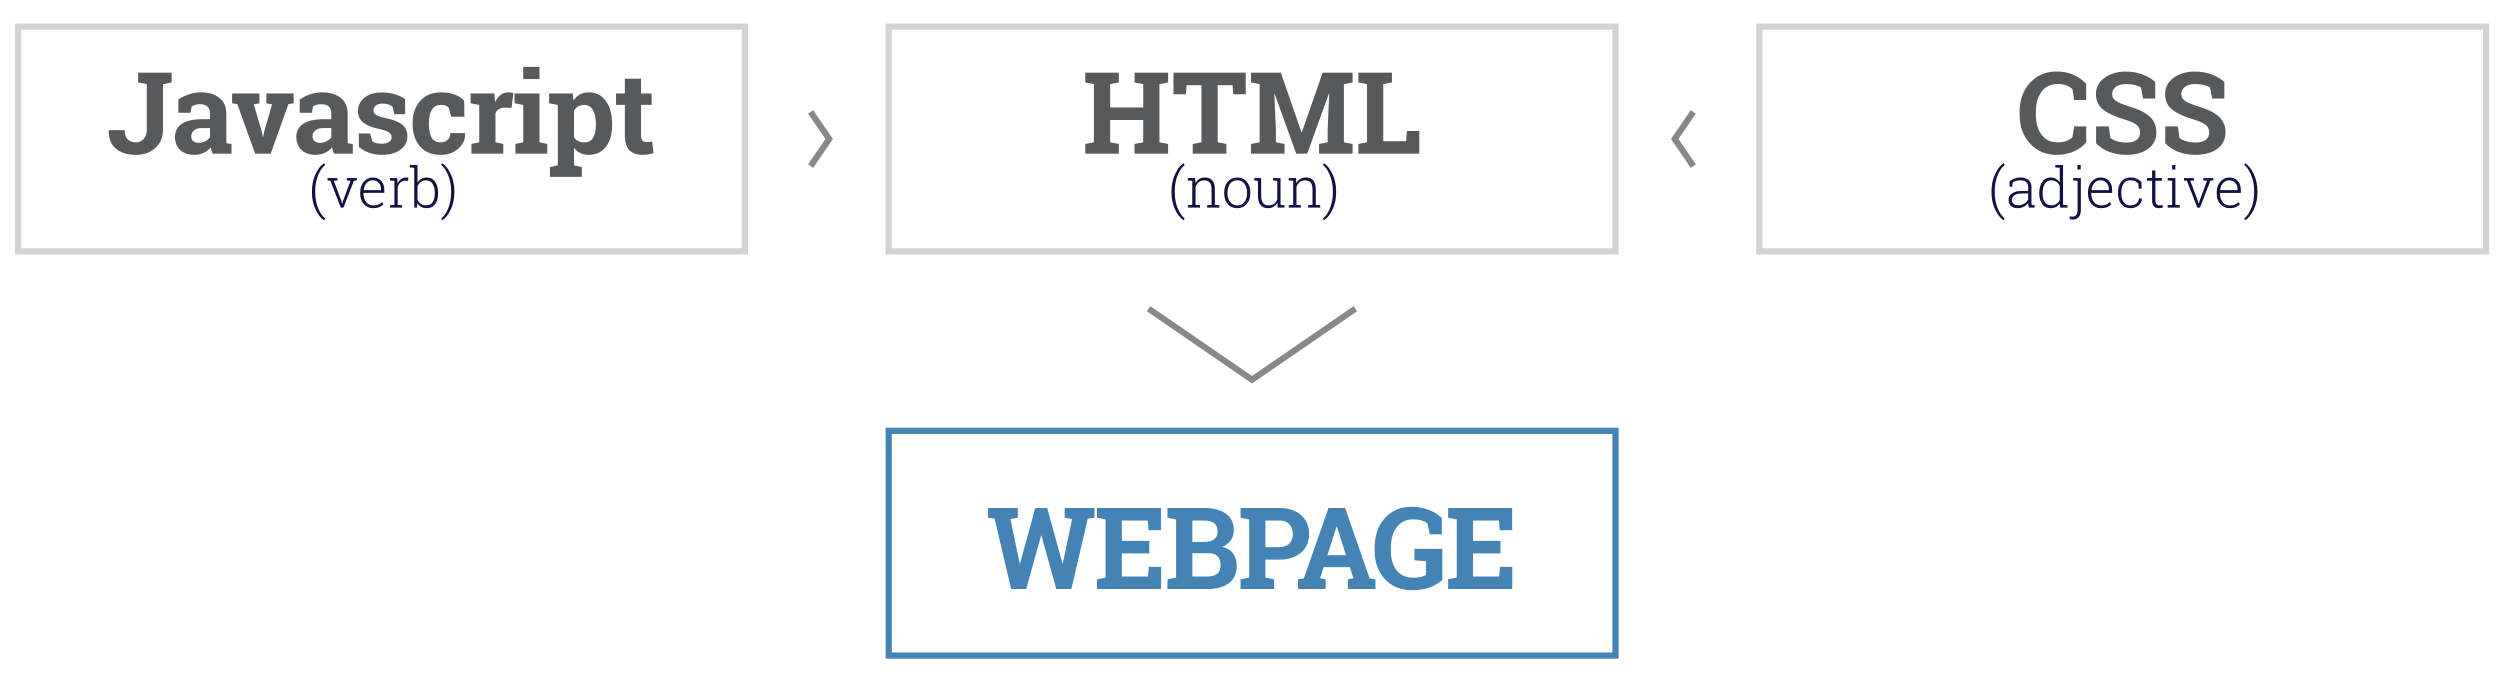 <?xml version="1.0" encoding="utf-8"?>
<!-- Generator: Adobe Illustrator 15.0.2, SVG Export Plug-In . SVG Version: 6.00 Build 0)  -->
<!DOCTYPE svg PUBLIC "-//W3C//DTD SVG 1.1//EN" "http://www.w3.org/Graphics/SVG/1.1/DTD/svg11.dtd">
<svg version="1.1" id="Layer_1" xmlns="http://www.w3.org/2000/svg" xmlns:xlink="http://www.w3.org/1999/xlink" x="0px" y="0px"
	 width="402px" height="110.5px" viewBox="0 0 402 110.5" enable-background="new 0 0 402 110.5" xml:space="preserve">
<rect x="142.904" y="69.277" fill="none" stroke="#4683B5" stroke-miterlimit="10" width="116.868" height="36.145"/>
<g>
	<path fill="#4683B5" d="M175.99,83.258l-1.074,0.134l-2.64,11.321h-2.425l-2.39-8.6h-0.054l-2.389,8.6h-2.425l-2.658-11.321
		l-1.065-0.134v-1.575h4.796v1.575l-1.19,0.206l1.494,7.142l0.054,0.009l2.443-8.931h1.924l2.461,8.931l0.054-0.009l1.486-7.142
		l-1.19-0.206v-1.575h4.788V83.258z"/>
	<path fill="#4683B5" d="M184.805,88.985h-4.412v3.723h4.206l0.116-1.557h1.987v3.562h-10.31v-1.566l1.387-0.269v-9.352
		l-1.387-0.269v-1.575h1.387h8.904v3.571h-2.004l-0.116-1.557h-4.17v3.275h4.412V88.985z"/>
	<path fill="#4683B5" d="M193.521,81.683c1.533,0,2.729,0.298,3.589,0.895c0.859,0.596,1.289,1.488,1.289,2.676
		c0,0.603-0.16,1.141-0.479,1.615c-0.319,0.474-0.783,0.831-1.392,1.069c0.781,0.167,1.368,0.525,1.758,1.074
		c0.391,0.549,0.586,1.185,0.586,1.906c0,1.247-0.412,2.191-1.235,2.833c-0.823,0.641-1.99,0.962-3.499,0.962h-6.408v-1.566
		l1.387-0.269v-9.352l-1.387-0.269v-1.575h1.387H193.521z M191.732,87.142h1.879c0.698,0,1.235-0.144,1.611-0.43
		c0.375-0.287,0.563-0.704,0.563-1.253c0-0.603-0.189-1.047-0.568-1.333c-0.379-0.286-0.944-0.429-1.696-0.429h-1.79V87.142z
		 M191.732,88.95v3.759h2.407c0.692,0,1.22-0.151,1.584-0.452s0.546-0.747,0.546-1.338c0-0.638-0.155-1.126-0.465-1.463
		c-0.31-0.337-0.799-0.505-1.468-0.505H191.732z"/>
	<path fill="#4683B5" d="M205.684,81.683c1.492,0,2.668,0.383,3.531,1.15c0.861,0.767,1.293,1.771,1.293,3.011
		c0,1.247-0.432,2.25-1.293,3.007c-0.863,0.758-2.039,1.137-3.531,1.137h-2.201v2.891l1.396,0.269v1.566h-5.397v-1.566l1.387-0.269
		v-9.352l-1.387-0.269v-1.575h1.387H205.684z M203.482,87.974h2.201c0.729,0,1.279-0.198,1.65-0.595
		c0.373-0.396,0.561-0.902,0.561-1.517c0-0.626-0.188-1.144-0.561-1.553c-0.371-0.409-0.922-0.613-1.65-0.613h-2.201V87.974z"/>
	<path fill="#4683B5" d="M208.727,93.147l0.931-0.134l3.964-11.33h2.676l3.938,11.33l0.932,0.134v1.566h-4.439v-1.566l0.904-0.161
		l-0.573-1.79h-4.224l-0.573,1.79l0.904,0.161v1.566h-4.438V93.147z M213.451,89.272h2.989l-1.468-4.591h-0.054L213.451,89.272z"/>
	<path fill="#4683B5" d="M231.923,93.263c-0.424,0.417-1.041,0.795-1.853,1.132c-0.812,0.337-1.838,0.506-3.078,0.506
		c-1.761,0-3.192-0.589-4.296-1.768s-1.655-2.71-1.655-4.595V88.09c0-1.951,0.544-3.538,1.633-4.761s2.511-1.834,4.265-1.834
		c1.02,0,1.952,0.163,2.796,0.488c0.845,0.325,1.547,0.765,2.108,1.32v2.622h-1.934l-0.367-1.745
		c-0.238-0.203-0.553-0.365-0.943-0.488c-0.392-0.122-0.84-0.183-1.348-0.183c-1.14,0-2.025,0.42-2.657,1.262
		c-0.633,0.841-0.949,1.942-0.949,3.302v0.465c0,1.324,0.311,2.382,0.931,3.172c0.621,0.791,1.516,1.186,2.686,1.186
		c0.524,0,0.949-0.044,1.274-0.134c0.325-0.09,0.581-0.194,0.766-0.313v-2.21l-1.861-0.143v-1.834h4.483V93.263z"/>
	<path fill="#4683B5" d="M241.275,88.985h-4.412v3.723h4.206l0.117-1.557h1.986v3.562h-10.31v-1.566l1.388-0.269v-9.352
		l-1.388-0.269v-1.575h1.388h8.904v3.571h-2.005l-0.116-1.557h-4.171v3.275h4.412V88.985z"/>
</g>
<rect x="142.904" y="4.277" fill="none" stroke="#D1D3D4" stroke-miterlimit="10" width="116.868" height="36.145"/>
<g>
	<path fill="#58595B" d="M174.514,13.258v-1.575h5.396v1.575l-1.396,0.269v3.759h5.316v-3.759l-1.396-0.269v-1.575h1.396h2.604
		h1.396v1.575l-1.396,0.269v9.352l1.396,0.269v1.566h-5.396v-1.566l1.396-0.269v-3.58h-5.316v3.58l1.396,0.269v1.566h-5.396v-1.566
		l1.387-0.269v-9.352L174.514,13.258z"/>
	<path fill="#58595B" d="M200.314,11.683v3.472h-2.005l-0.107-1.458h-2.398v9.182l1.396,0.269v1.566h-5.405v-1.566l1.396-0.269
		v-9.182h-2.39l-0.107,1.458h-1.996v-3.472H200.314z"/>
	<path fill="#58595B" d="M213.737,15.075l-0.054-0.009l-3.489,9.647h-1.755l-3.472-9.611l-0.054,0.009l0.25,5.719v2.049l1.396,0.269
		v1.566h-5.396v-1.566l1.388-0.269v-9.352l-1.388-0.269v-1.575h1.388h3.409l3.32,9.602h0.054l3.347-9.602h4.814v1.575l-1.396,0.269
		v9.352l1.396,0.269v1.566H212.1v-1.566l1.388-0.269v-2.049L213.737,15.075z"/>
	<path fill="#58595B" d="M218.427,24.713v-1.566l1.388-0.269v-9.352l-1.388-0.269v-1.575h1.388h2.612h1.396v1.575l-1.396,0.269
		v9.182h3.679l0.125-1.638h1.996v3.642H218.427z"/>
</g>
<rect x="282.904" y="4.277" fill="none" stroke="#D1D3D4" stroke-miterlimit="10" width="116.867" height="36.145"/>
<g>
	<path fill="#58595B" d="M335.463,16.077h-1.941l-0.269-1.736c-0.257-0.256-0.58-0.459-0.971-0.608
		c-0.392-0.149-0.852-0.224-1.383-0.224c-1.134,0-2.006,0.412-2.618,1.235c-0.611,0.823-0.916,1.897-0.916,3.222v0.457
		c0,1.324,0.304,2.401,0.912,3.23s1.468,1.244,2.578,1.244c0.512,0,0.982-0.074,1.408-0.224c0.428-0.149,0.757-0.352,0.989-0.608
		l0.269-1.736h1.941v2.578c-0.524,0.608-1.193,1.093-2.008,1.454s-1.727,0.542-2.734,0.542c-1.748,0-3.18-0.605-4.296-1.817
		c-1.116-1.211-1.673-2.765-1.673-4.662v-0.438c0-1.892,0.555-3.446,1.664-4.663c1.109-1.217,2.545-1.826,4.305-1.826
		c1.008,0,1.918,0.184,2.729,0.55s1.482,0.852,2.013,1.454V16.077z"/>
	<path fill="#58595B" d="M346.561,15.844h-1.959l-0.342-1.79c-0.227-0.144-0.557-0.269-0.992-0.376s-0.898-0.161-1.387-0.161
		c-0.717,0-1.27,0.151-1.66,0.452c-0.392,0.301-0.587,0.69-0.587,1.167c0,0.442,0.204,0.804,0.612,1.087
		c0.41,0.284,1.115,0.583,2.117,0.899c1.438,0.4,2.527,0.928,3.271,1.584c0.742,0.656,1.113,1.519,1.113,2.586
		c0,1.116-0.441,1.996-1.324,2.64c-0.883,0.645-2.047,0.967-3.49,0.967c-1.031,0-1.965-0.164-2.797-0.492s-1.525-0.782-2.08-1.36
		v-2.721h2.022l0.277,1.853c0.263,0.215,0.618,0.393,1.069,0.533s0.953,0.21,1.508,0.21c0.717,0,1.26-0.146,1.633-0.438
		c0.373-0.292,0.561-0.683,0.561-1.172c0-0.501-0.178-0.904-0.533-1.208s-0.977-0.59-1.865-0.859
		c-1.545-0.448-2.715-0.979-3.509-1.593c-0.794-0.614-1.19-1.456-1.19-2.523c0-1.056,0.447-1.919,1.343-2.591
		s2.019-1.016,3.374-1.034c1.002,0,1.914,0.152,2.738,0.457c0.822,0.304,1.516,0.71,2.076,1.217V15.844z"/>
	<path fill="#58595B" d="M357.675,15.844h-1.959l-0.341-1.79c-0.227-0.144-0.558-0.269-0.993-0.376s-0.897-0.161-1.387-0.161
		c-0.716,0-1.27,0.151-1.66,0.452s-0.586,0.69-0.586,1.167c0,0.442,0.204,0.804,0.612,1.087c0.409,0.284,1.114,0.583,2.117,0.899
		c1.438,0.4,2.527,0.928,3.271,1.584s1.114,1.519,1.114,2.586c0,1.116-0.441,1.996-1.324,2.64c-0.884,0.645-2.047,0.967-3.49,0.967
		c-1.032,0-1.965-0.164-2.797-0.492s-1.525-0.782-2.081-1.36v-2.721h2.022l0.278,1.853c0.262,0.215,0.618,0.393,1.069,0.533
		c0.45,0.14,0.953,0.21,1.508,0.21c0.716,0,1.26-0.146,1.633-0.438c0.373-0.292,0.56-0.683,0.56-1.172
		c0-0.501-0.178-0.904-0.532-1.208c-0.355-0.304-0.978-0.59-1.866-0.859c-1.545-0.448-2.715-0.979-3.508-1.593
		c-0.794-0.614-1.19-1.456-1.19-2.523c0-1.056,0.447-1.919,1.342-2.591c0.896-0.671,2.02-1.016,3.374-1.034
		c1.003,0,1.915,0.152,2.738,0.457s1.516,0.71,2.076,1.217V15.844z"/>
</g>
<rect x="2.904" y="4.277" fill="none" stroke="#D1D3D4" stroke-miterlimit="10" width="116.867" height="36.145"/>
<g>
	<path fill="#58595B" d="M27.604,11.683v1.575l-1.396,0.269v7.276c0,1.259-0.41,2.257-1.23,2.993
		c-0.82,0.737-1.857,1.105-3.11,1.105c-1.36,0-2.438-0.331-3.231-0.993c-0.793-0.663-1.175-1.638-1.146-2.927l0.018-0.054h2.542
		c0,0.687,0.164,1.186,0.492,1.499c0.328,0.313,0.77,0.47,1.325,0.47c0.483,0,0.893-0.186,1.23-0.559
		c0.337-0.373,0.505-0.884,0.505-1.535v-7.276l-1.396-0.269v-1.575h4H27.604z"/>
	<path fill="#58595B" d="M34.208,24.713c-0.071-0.161-0.134-0.327-0.188-0.497s-0.096-0.342-0.125-0.515
		c-0.31,0.358-0.688,0.647-1.132,0.868c-0.445,0.221-0.953,0.331-1.526,0.331c-0.949,0-1.702-0.258-2.26-0.774
		c-0.558-0.516-0.837-1.219-0.837-2.108c0-0.907,0.364-1.607,1.092-2.103c0.728-0.495,1.796-0.743,3.204-0.743h1.333v-0.949
		c0-0.465-0.134-0.826-0.402-1.083c-0.269-0.257-0.666-0.385-1.19-0.385c-0.298,0-0.564,0.034-0.796,0.103
		c-0.233,0.069-0.42,0.151-0.564,0.246l-0.17,1.038h-1.969l0.009-2.147c0.478-0.322,1.025-0.594,1.642-0.814
		c0.618-0.221,1.29-0.331,2.018-0.331c1.199,0,2.173,0.294,2.922,0.881c0.749,0.588,1.123,1.424,1.123,2.51v4
		c0,0.149,0.001,0.289,0.005,0.42c0.003,0.131,0.013,0.256,0.031,0.376l0.796,0.107v1.566H34.208z M31.944,22.968
		c0.394,0,0.751-0.085,1.074-0.255s0.573-0.383,0.751-0.64v-1.477h-1.333c-0.555,0-0.976,0.13-1.262,0.389
		c-0.286,0.26-0.429,0.572-0.429,0.936c0,0.328,0.105,0.584,0.317,0.77S31.568,22.968,31.944,22.968z"/>
	<path fill="#58595B" d="M41.717,16.605l-0.913,0.17l1.28,4.332l0.17,0.913h0.054l0.188-0.913l1.262-4.322l-0.931-0.179V15.03h4.394
		v1.575l-0.841,0.134l-2.855,7.974h-2.497l-2.864-7.974l-0.841-0.134V15.03h4.394V16.605z"/>
	<path fill="#58595B" d="M53.718,24.713c-0.071-0.161-0.134-0.327-0.188-0.497s-0.096-0.342-0.125-0.515
		c-0.31,0.358-0.688,0.647-1.132,0.868c-0.445,0.221-0.953,0.331-1.526,0.331c-0.949,0-1.702-0.258-2.26-0.774
		c-0.558-0.516-0.837-1.219-0.837-2.108c0-0.907,0.364-1.607,1.092-2.103c0.728-0.495,1.796-0.743,3.204-0.743h1.333v-0.949
		c0-0.465-0.134-0.826-0.402-1.083c-0.269-0.257-0.666-0.385-1.19-0.385c-0.298,0-0.564,0.034-0.796,0.103
		c-0.233,0.069-0.42,0.151-0.564,0.246l-0.17,1.038h-1.969l0.009-2.147c0.478-0.322,1.025-0.594,1.642-0.814
		c0.618-0.221,1.29-0.331,2.018-0.331c1.199,0,2.173,0.294,2.922,0.881c0.749,0.588,1.123,1.424,1.123,2.51v4
		c0,0.149,0.001,0.289,0.005,0.42c0.003,0.131,0.013,0.256,0.031,0.376l0.796,0.107v1.566H53.718z M51.454,22.968
		c0.394,0,0.751-0.085,1.074-0.255s0.573-0.383,0.751-0.64v-1.477h-1.333c-0.555,0-0.976,0.13-1.262,0.389
		c-0.286,0.26-0.429,0.572-0.429,0.936c0,0.328,0.105,0.584,0.317,0.77S51.078,22.968,51.454,22.968z"/>
	<path fill="#58595B" d="M65.155,18.359h-1.754l-0.277-1.208c-0.179-0.143-0.404-0.262-0.676-0.358
		c-0.271-0.095-0.571-0.143-0.899-0.143c-0.46,0-0.823,0.103-1.092,0.309s-0.402,0.464-0.402,0.774c0,0.292,0.128,0.536,0.385,0.729
		c0.256,0.194,0.77,0.366,1.539,0.515c1.199,0.239,2.088,0.589,2.667,1.051c0.578,0.462,0.868,1.1,0.868,1.911
		c0,0.871-0.375,1.583-1.123,2.135c-0.749,0.552-1.735,0.828-2.958,0.828c-0.746,0-1.431-0.109-2.054-0.327
		c-0.623-0.218-1.177-0.529-1.66-0.935l-0.027-2.175h1.826l0.358,1.262c0.155,0.131,0.367,0.229,0.635,0.291
		s0.549,0.094,0.841,0.094c0.531,0,0.936-0.095,1.213-0.286s0.416-0.451,0.416-0.779c0-0.286-0.14-0.534-0.42-0.743
		c-0.281-0.208-0.797-0.394-1.549-0.555c-1.14-0.233-2-0.577-2.582-1.034c-0.582-0.457-0.873-1.079-0.873-1.866
		c0-0.812,0.334-1.511,1.002-2.099c0.668-0.588,1.62-0.882,2.855-0.882c0.751,0,1.463,0.102,2.134,0.305
		c0.671,0.203,1.198,0.462,1.58,0.778L65.155,18.359z"/>
	<path fill="#58595B" d="M70.865,22.896c0.465,0,0.838-0.135,1.118-0.407s0.421-0.634,0.421-1.087h2.362l0.027,0.054
		c0.023,0.979-0.344,1.797-1.102,2.457s-1.7,0.989-2.827,0.989c-1.444,0-2.557-0.457-3.339-1.369
		c-0.781-0.913-1.172-2.085-1.172-3.517v-0.269c0-1.426,0.401-2.598,1.204-3.517c0.802-0.918,1.946-1.378,3.432-1.378
		c0.781,0,1.482,0.116,2.103,0.349c0.621,0.232,1.137,0.561,1.549,0.984l0.035,2.586h-2.12l-0.43-1.512
		c-0.132-0.113-0.293-0.207-0.483-0.282c-0.191-0.075-0.409-0.112-0.653-0.112c-0.74,0-1.262,0.268-1.566,0.805
		c-0.304,0.537-0.456,1.229-0.456,2.076v0.269c0,0.865,0.14,1.562,0.421,2.089C69.669,22.632,70.161,22.896,70.865,22.896z"/>
	<path fill="#58595B" d="M75.806,23.147l1.253-0.269v-6.005l-1.388-0.269V15.03h3.821l0.117,1.414
		c0.227-0.501,0.519-0.892,0.877-1.172c0.357-0.28,0.772-0.42,1.243-0.42c0.138,0,0.282,0.01,0.435,0.031s0.278,0.046,0.38,0.076
		l-0.277,2.38l-1.073-0.027c-0.382,0-0.698,0.075-0.949,0.224c-0.25,0.149-0.441,0.361-0.572,0.635v4.708l1.253,0.269v1.566h-5.119
		V23.147z"/>
	<path fill="#58595B" d="M82.876,23.147l1.262-0.269v-6.005l-1.396-0.269V15.03h4.01v7.849l1.253,0.269v1.566h-5.128V23.147z
		 M86.751,12.712h-2.613v-1.959h2.613V12.712z"/>
	<path fill="#58595B" d="M88.3,16.605V15.03h3.794l0.126,1.128c0.286-0.417,0.629-0.74,1.028-0.967c0.4-0.227,0.865-0.34,1.396-0.34
		c1.199,0,2.13,0.468,2.792,1.405c0.662,0.937,0.993,2.169,0.993,3.696v0.188c0,1.432-0.331,2.583-0.993,3.454
		s-1.587,1.307-2.774,1.307c-0.507,0-0.957-0.094-1.352-0.282c-0.394-0.188-0.73-0.464-1.011-0.828v2.801l1.262,0.269v1.575h-5.128
		v-1.575l1.262-0.269v-9.719L88.3,16.605z M95.816,19.952c0-0.913-0.151-1.653-0.456-2.22c-0.305-0.566-0.77-0.85-1.396-0.85
		c-0.394,0-0.729,0.081-1.006,0.242c-0.278,0.161-0.497,0.391-0.658,0.689v4.242c0.161,0.274,0.38,0.483,0.658,0.626
		c0.277,0.143,0.618,0.214,1.024,0.214c0.632,0,1.096-0.247,1.392-0.743c0.295-0.495,0.442-1.166,0.442-2.013V19.952z"/>
	<path fill="#58595B" d="M103.083,12.658v2.372h1.7v1.835h-1.7v4.931c0,0.376,0.077,0.645,0.232,0.806s0.364,0.241,0.627,0.241
		c0.179,0,0.335-0.007,0.47-0.022c0.134-0.015,0.284-0.041,0.452-0.076l0.224,1.888c-0.293,0.089-0.582,0.157-0.868,0.201
		c-0.286,0.045-0.597,0.067-0.931,0.067c-0.901,0-1.595-0.248-2.081-0.743s-0.729-1.28-0.729-2.354v-4.939h-1.423V15.03h1.423
		v-2.372H103.083z"/>
</g>
<polyline fill="none" stroke="#888888" stroke-miterlimit="10" points="130.348,18 133.336,22.35 130.348,26.699 "/>
<polyline fill="none" stroke="#888888" stroke-miterlimit="10" points="272.282,26.699 269.295,22.35 272.282,18 "/>
<polyline fill="none" stroke="#888888" stroke-miterlimit="10" points="217.938,49.641 201.316,61.058 184.694,49.641 "/>
<g>
	<path fill="#101241" d="M50.159,30.799c0-1.063,0.203-2.017,0.608-2.861s0.859-1.408,1.36-1.692h0.026l0.114,0.321
		c-0.425,0.302-0.795,0.838-1.112,1.608s-0.475,1.641-0.475,2.61v0.088c0,0.97,0.158,1.84,0.475,2.61s0.687,1.312,1.112,1.626
		l-0.114,0.308h-0.026c-0.507-0.293-0.962-0.853-1.364-1.679c-0.403-0.826-0.604-1.784-0.604-2.874V30.799z"/>
	<path fill="#101241" d="M54.259,29.019l-0.593,0.044l1.187,3.129l0.154,0.558h0.026l0.167-0.558l1.169-3.129l-0.593-0.044v-0.391
		h1.6v0.391l-0.466,0.04l-1.679,4.324h-0.422l-1.683-4.324l-0.466-0.04v-0.391h1.6V29.019z"/>
	<path fill="#101241" d="M59.994,33.475c-0.598,0-1.093-0.219-1.485-0.657s-0.589-0.996-0.589-1.672v-0.242
		c0-0.68,0.195-1.244,0.587-1.692c0.391-0.448,0.863-0.672,1.417-0.672c0.583,0,1.042,0.185,1.375,0.554S61.8,29.955,61.8,30.57
		v0.448h-3.357v0.127c0,0.533,0.143,0.981,0.428,1.342c0.286,0.362,0.66,0.543,1.123,0.543c0.325,0,0.604-0.045,0.835-0.136
		s0.429-0.221,0.593-0.391l0.224,0.36c-0.179,0.188-0.404,0.336-0.677,0.446C60.697,33.42,60.372,33.475,59.994,33.475z
		 M59.924,28.988c-0.387,0-0.713,0.149-0.978,0.446c-0.266,0.297-0.42,0.67-0.464,1.118l0.009,0.022h2.786v-0.132
		c0-0.413-0.122-0.759-0.365-1.037S60.34,28.988,59.924,28.988z"/>
	<path fill="#101241" d="M63.879,28.628l0.066,0.791v0.057c0.135-0.293,0.319-0.522,0.551-0.688
		c0.233-0.165,0.509-0.248,0.829-0.248c0.067,0,0.132,0.005,0.196,0.016c0.062,0.01,0.115,0.021,0.156,0.033l-0.07,0.492
		l-0.391-0.026c-0.331,0-0.603,0.093-0.815,0.279c-0.212,0.187-0.364,0.442-0.455,0.767v2.839l0.716,0.057v0.387h-1.956v-0.387
		l0.716-0.057v-3.863l-0.716-0.057v-0.391h0.716H63.879z"/>
	<path fill="#101241" d="M70.444,31.137c0,0.712-0.161,1.28-0.483,1.703c-0.322,0.424-0.766,0.635-1.332,0.635
		c-0.349,0-0.649-0.07-0.901-0.208c-0.252-0.139-0.456-0.339-0.611-0.6l-0.057,0.716h-0.448v-6.407l-0.716-0.057v-0.391h1.239v2.848
		c0.158-0.267,0.36-0.473,0.606-0.617c0.246-0.146,0.539-0.218,0.879-0.218c0.571,0,1.018,0.228,1.34,0.684s0.483,1.062,0.483,1.821
		V31.137z M69.913,31.045c0-0.606-0.117-1.099-0.352-1.479s-0.58-0.569-1.037-0.569c-0.369,0-0.666,0.091-0.89,0.272
		c-0.225,0.182-0.391,0.415-0.499,0.699v2.149c0.117,0.275,0.292,0.494,0.525,0.657c0.232,0.162,0.523,0.244,0.872,0.244
		c0.457,0,0.801-0.17,1.033-0.51s0.347-0.797,0.347-1.371V31.045z"/>
	<path fill="#101241" d="M73.068,30.865c0,1.09-0.203,2.048-0.609,2.874s-0.86,1.386-1.364,1.679l-0.026-0.004l-0.11-0.303
		c0.422-0.299,0.792-0.836,1.11-1.613c0.317-0.776,0.477-1.651,0.477-2.624v-0.088c0-0.964-0.162-1.836-0.485-2.617
		c-0.324-0.781-0.691-1.321-1.101-1.62l0.11-0.303l0.026-0.004c0.498,0.287,0.951,0.853,1.36,1.696
		c0.408,0.844,0.613,1.797,0.613,2.861V30.865z"/>
</g>
<g>
	<path fill="#101241" d="M188.375,30.799c0-1.063,0.203-2.017,0.608-2.861s0.859-1.408,1.36-1.692h0.026l0.114,0.321
		c-0.425,0.302-0.795,0.838-1.112,1.608s-0.475,1.641-0.475,2.61v0.088c0,0.97,0.158,1.84,0.475,2.61s0.687,1.312,1.112,1.626
		l-0.114,0.308h-0.026c-0.507-0.293-0.962-0.853-1.364-1.679c-0.403-0.826-0.604-1.784-0.604-2.874V30.799z"/>
	<path fill="#101241" d="M190.999,32.996l0.716-0.057v-3.863l-0.716-0.057v-0.391h1.182l0.048,0.831
		c0.152-0.293,0.358-0.519,0.618-0.679c0.259-0.159,0.566-0.239,0.92-0.239c0.516,0,0.908,0.158,1.178,0.473
		s0.404,0.806,0.404,1.474v2.452l0.716,0.057v0.387h-1.96v-0.387l0.716-0.057v-2.448c0-0.545-0.102-0.93-0.305-1.156
		c-0.204-0.226-0.493-0.338-0.868-0.338c-0.369,0-0.67,0.098-0.903,0.292c-0.232,0.195-0.4,0.454-0.503,0.776v2.874l0.716,0.057
		v0.387h-1.96V32.996z"/>
	<path fill="#101241" d="M196.848,30.935c0-0.7,0.192-1.274,0.576-1.723s0.892-0.672,1.525-0.672c0.636,0,1.146,0.224,1.529,0.672
		s0.575,1.022,0.575,1.723v0.145c0,0.703-0.191,1.278-0.572,1.725c-0.383,0.447-0.891,0.67-1.523,0.67
		c-0.639,0-1.15-0.223-1.534-0.67c-0.384-0.446-0.576-1.021-0.576-1.725V30.935z M197.375,31.08c0,0.551,0.139,1.014,0.417,1.389
		s0.667,0.562,1.165,0.562c0.489,0,0.873-0.188,1.151-0.562s0.417-0.838,0.417-1.389v-0.145c0-0.542-0.14-1.002-0.42-1.38
		c-0.279-0.378-0.665-0.567-1.157-0.567s-0.877,0.189-1.156,0.567s-0.417,0.838-0.417,1.38V31.08z"/>
	<path fill="#101241" d="M205.404,32.601c-0.15,0.278-0.354,0.494-0.613,0.646s-0.564,0.229-0.916,0.229
		c-0.502,0-0.894-0.17-1.176-0.51c-0.283-0.34-0.424-0.867-0.424-1.582v-2.307l-0.59-0.057v-0.391h0.59h0.522v2.764
		c0,0.58,0.099,0.996,0.296,1.248c0.199,0.252,0.479,0.378,0.842,0.378c0.398,0,0.716-0.088,0.951-0.264
		c0.236-0.176,0.402-0.419,0.5-0.729v-2.949l-0.678-0.057v-0.391h0.678h0.527v4.311l0.637,0.057v0.387h-1.099L205.404,32.601z"/>
	<path fill="#101241" d="M207.228,32.996l0.716-0.057v-3.863l-0.716-0.057v-0.391h1.183l0.048,0.831
		c0.152-0.293,0.358-0.519,0.618-0.679c0.258-0.159,0.565-0.239,0.92-0.239c0.516,0,0.908,0.158,1.178,0.473
		s0.404,0.806,0.404,1.474v2.452l0.717,0.057v0.387h-1.961v-0.387l0.717-0.057v-2.448c0-0.545-0.102-0.93-0.305-1.156
		c-0.205-0.226-0.494-0.338-0.869-0.338c-0.369,0-0.67,0.098-0.902,0.292c-0.232,0.195-0.4,0.454-0.504,0.776v2.874l0.717,0.057
		v0.387h-1.96V32.996z"/>
	<path fill="#101241" d="M214.852,30.865c0,1.09-0.203,2.048-0.608,2.874s-0.86,1.386-1.364,1.679l-0.026-0.004l-0.11-0.303
		c0.422-0.299,0.792-0.836,1.11-1.613c0.317-0.776,0.477-1.651,0.477-2.624v-0.088c0-0.964-0.162-1.836-0.485-2.617
		c-0.324-0.781-0.691-1.321-1.102-1.62l0.11-0.303l0.026-0.004c0.498,0.287,0.951,0.853,1.36,1.696
		c0.408,0.844,0.612,1.797,0.612,2.861V30.865z"/>
</g>
<g>
	<path fill="#101241" d="M320.229,30.799c0-1.063,0.202-2.017,0.608-2.861s0.859-1.408,1.36-1.692h0.026l0.114,0.321
		c-0.425,0.302-0.796,0.838-1.112,1.608s-0.475,1.641-0.475,2.61v0.088c0,0.97,0.158,1.84,0.475,2.61s0.688,1.312,1.112,1.626
		l-0.114,0.308h-0.026c-0.507-0.293-0.962-0.853-1.364-1.679c-0.403-0.826-0.604-1.784-0.604-2.874V30.799z"/>
	<path fill="#101241" d="M326.232,33.383c-0.035-0.161-0.061-0.3-0.074-0.417c-0.016-0.117-0.022-0.236-0.022-0.356
		c-0.176,0.249-0.41,0.456-0.703,0.62s-0.622,0.246-0.989,0.246c-0.465,0-0.826-0.12-1.08-0.36c-0.256-0.24-0.383-0.565-0.383-0.976
		c0-0.439,0.189-0.788,0.566-1.046c0.379-0.258,0.891-0.387,1.539-0.387h1.05v-0.628c0-0.34-0.109-0.606-0.327-0.8
		c-0.219-0.193-0.523-0.29-0.916-0.29c-0.264,0-0.506,0.036-0.724,0.107c-0.218,0.072-0.4,0.169-0.547,0.292l-0.044,0.637h-0.436
		l0.005-0.914c0.22-0.17,0.482-0.308,0.789-0.413c0.306-0.105,0.632-0.158,0.978-0.158c0.524,0,0.946,0.133,1.266,0.4
		s0.479,0.649,0.479,1.147v2.338c0,0.097,0.003,0.19,0.007,0.279c0.005,0.089,0.015,0.176,0.028,0.261l0.475,0.031v0.387H326.232z
		 M324.501,33.009c0.381,0,0.716-0.088,1.007-0.264c0.289-0.176,0.499-0.403,0.628-0.681v-0.954h-1.06
		c-0.477,0-0.858,0.099-1.145,0.296c-0.285,0.198-0.428,0.448-0.428,0.75c0,0.255,0.088,0.461,0.266,0.618
		C323.946,32.931,324.19,33.009,324.501,33.009z"/>
	<path fill="#101241" d="M331.221,32.697c-0.158,0.249-0.362,0.441-0.611,0.576s-0.542,0.202-0.879,0.202
		c-0.568,0-1.013-0.212-1.334-0.637c-0.32-0.425-0.48-0.992-0.48-1.701v-0.092c0-0.759,0.16-1.366,0.48-1.821
		c0.321-0.456,0.769-0.684,1.343-0.684c0.331,0,0.618,0.07,0.861,0.209s0.445,0.337,0.606,0.595v-2.369l-0.717-0.057v-0.391h0.717
		h0.527v6.412l0.717,0.057v0.387h-1.188L331.221,32.697z M328.447,31.137c0,0.574,0.115,1.031,0.345,1.371s0.577,0.51,1.04,0.51
		c0.336,0,0.618-0.076,0.846-0.229c0.227-0.152,0.403-0.362,0.529-0.628v-2.25c-0.117-0.27-0.287-0.489-0.508-0.659
		s-0.508-0.255-0.859-0.255c-0.463,0-0.811,0.19-1.043,0.569c-0.233,0.379-0.35,0.872-0.35,1.479V31.137z"/>
	<path fill="#101241" d="M334.6,33.774c0,0.489-0.117,0.866-0.352,1.131s-0.561,0.398-0.98,0.398c-0.09,0-0.175-0.007-0.252-0.022
		c-0.078-0.015-0.158-0.035-0.24-0.062l0.058-0.444c0.044,0.015,0.106,0.029,0.187,0.044s0.153,0.022,0.218,0.022
		c0.264,0,0.469-0.09,0.615-0.271c0.146-0.18,0.22-0.446,0.22-0.797v-4.698l-0.717-0.057v-0.391h1.244V33.774z M334.573,27.248
		h-0.527v-0.721h0.527V27.248z"/>
	<path fill="#101241" d="M337.825,33.475c-0.598,0-1.093-0.219-1.485-0.657s-0.589-0.996-0.589-1.672v-0.242
		c0-0.68,0.195-1.244,0.587-1.692c0.391-0.448,0.863-0.672,1.417-0.672c0.583,0,1.042,0.185,1.376,0.554s0.5,0.861,0.5,1.477v0.448
		h-3.357v0.127c0,0.533,0.144,0.981,0.429,1.342c0.286,0.362,0.66,0.543,1.123,0.543c0.325,0,0.604-0.045,0.835-0.136
		s0.43-0.221,0.594-0.391l0.224,0.36c-0.179,0.188-0.404,0.336-0.677,0.446C338.528,33.42,338.203,33.475,337.825,33.475z
		 M337.755,28.988c-0.387,0-0.713,0.149-0.978,0.446c-0.266,0.297-0.42,0.67-0.464,1.118l0.009,0.022h2.786v-0.132
		c0-0.413-0.122-0.759-0.364-1.037C338.5,29.127,338.171,28.988,337.755,28.988z"/>
	<path fill="#101241" d="M342.602,33.031c0.35,0,0.656-0.1,0.924-0.299c0.266-0.199,0.399-0.476,0.399-0.831h0.466l0.009,0.026
		c0.015,0.439-0.16,0.807-0.525,1.103c-0.364,0.296-0.788,0.444-1.272,0.444c-0.645,0-1.144-0.222-1.498-0.666
		c-0.354-0.444-0.531-1.015-0.531-1.712v-0.185c0-0.691,0.177-1.26,0.531-1.705s0.853-0.668,1.494-0.668
		c0.366,0,0.701,0.069,1.006,0.207s0.553,0.325,0.743,0.562l0.022,1.037h-0.449l-0.083-0.844c-0.141-0.158-0.315-0.284-0.525-0.375
		c-0.21-0.093-0.447-0.139-0.714-0.139c-0.51,0-0.887,0.183-1.132,0.547c-0.245,0.365-0.366,0.824-0.366,1.378v0.185
		c0,0.562,0.121,1.025,0.364,1.389S342.086,33.031,342.602,33.031z"/>
	<path fill="#101241" d="M346.588,27.411v1.217h1.046v0.431h-1.046v3.098c0,0.311,0.057,0.531,0.169,0.662s0.263,0.195,0.45,0.195
		c0.086,0,0.168-0.003,0.249-0.011c0.08-0.007,0.173-0.02,0.278-0.038l0.08,0.391c-0.088,0.038-0.195,0.067-0.321,0.088
		s-0.252,0.031-0.378,0.031c-0.334,0-0.594-0.105-0.78-0.316s-0.278-0.545-0.278-1.002v-3.098h-0.818v-0.431h0.818v-1.217H346.588z"
		/>
	<path fill="#101241" d="M348.565,32.996l0.716-0.057v-3.863l-0.716-0.057v-0.391h1.239v4.311l0.717,0.057v0.387h-1.956V32.996z
		 M349.805,27.266h-0.523v-0.738h0.523V27.266z"/>
	<path fill="#101241" d="M352.784,29.019l-0.593,0.044l1.186,3.129l0.154,0.558h0.026l0.167-0.558l1.169-3.129l-0.593-0.044v-0.391
		h1.6v0.391l-0.467,0.04l-1.678,4.324h-0.422l-1.684-4.324l-0.466-0.04v-0.391h1.6V29.019z"/>
	<path fill="#101241" d="M358.52,33.475c-0.598,0-1.094-0.219-1.486-0.657s-0.588-0.996-0.588-1.672v-0.242
		c0-0.68,0.195-1.244,0.586-1.692s0.863-0.672,1.418-0.672c0.582,0,1.041,0.185,1.375,0.554s0.501,0.861,0.501,1.477v0.448h-3.357
		v0.127c0,0.533,0.144,0.981,0.429,1.342c0.285,0.362,0.66,0.543,1.123,0.543c0.324,0,0.604-0.045,0.834-0.136
		c0.232-0.091,0.43-0.221,0.594-0.391l0.225,0.36c-0.18,0.188-0.404,0.336-0.678,0.446C359.223,33.42,358.896,33.475,358.52,33.475z
		 M358.449,28.988c-0.387,0-0.713,0.149-0.979,0.446s-0.42,0.67-0.463,1.118l0.008,0.022h2.787v-0.132
		c0-0.413-0.122-0.759-0.365-1.037S358.865,28.988,358.449,28.988z"/>
	<path fill="#101241" d="M362.997,30.865c0,1.09-0.203,2.048-0.608,2.874c-0.406,0.826-0.861,1.386-1.365,1.679l-0.025-0.004
		l-0.11-0.303c0.422-0.299,0.792-0.836,1.11-1.613c0.316-0.776,0.477-1.651,0.477-2.624v-0.088c0-0.964-0.162-1.836-0.486-2.617
		s-0.69-1.321-1.101-1.62l0.11-0.303l0.025-0.004c0.498,0.287,0.951,0.853,1.361,1.696c0.408,0.844,0.612,1.797,0.612,2.861V30.865z
		"/>
</g>
</svg>
